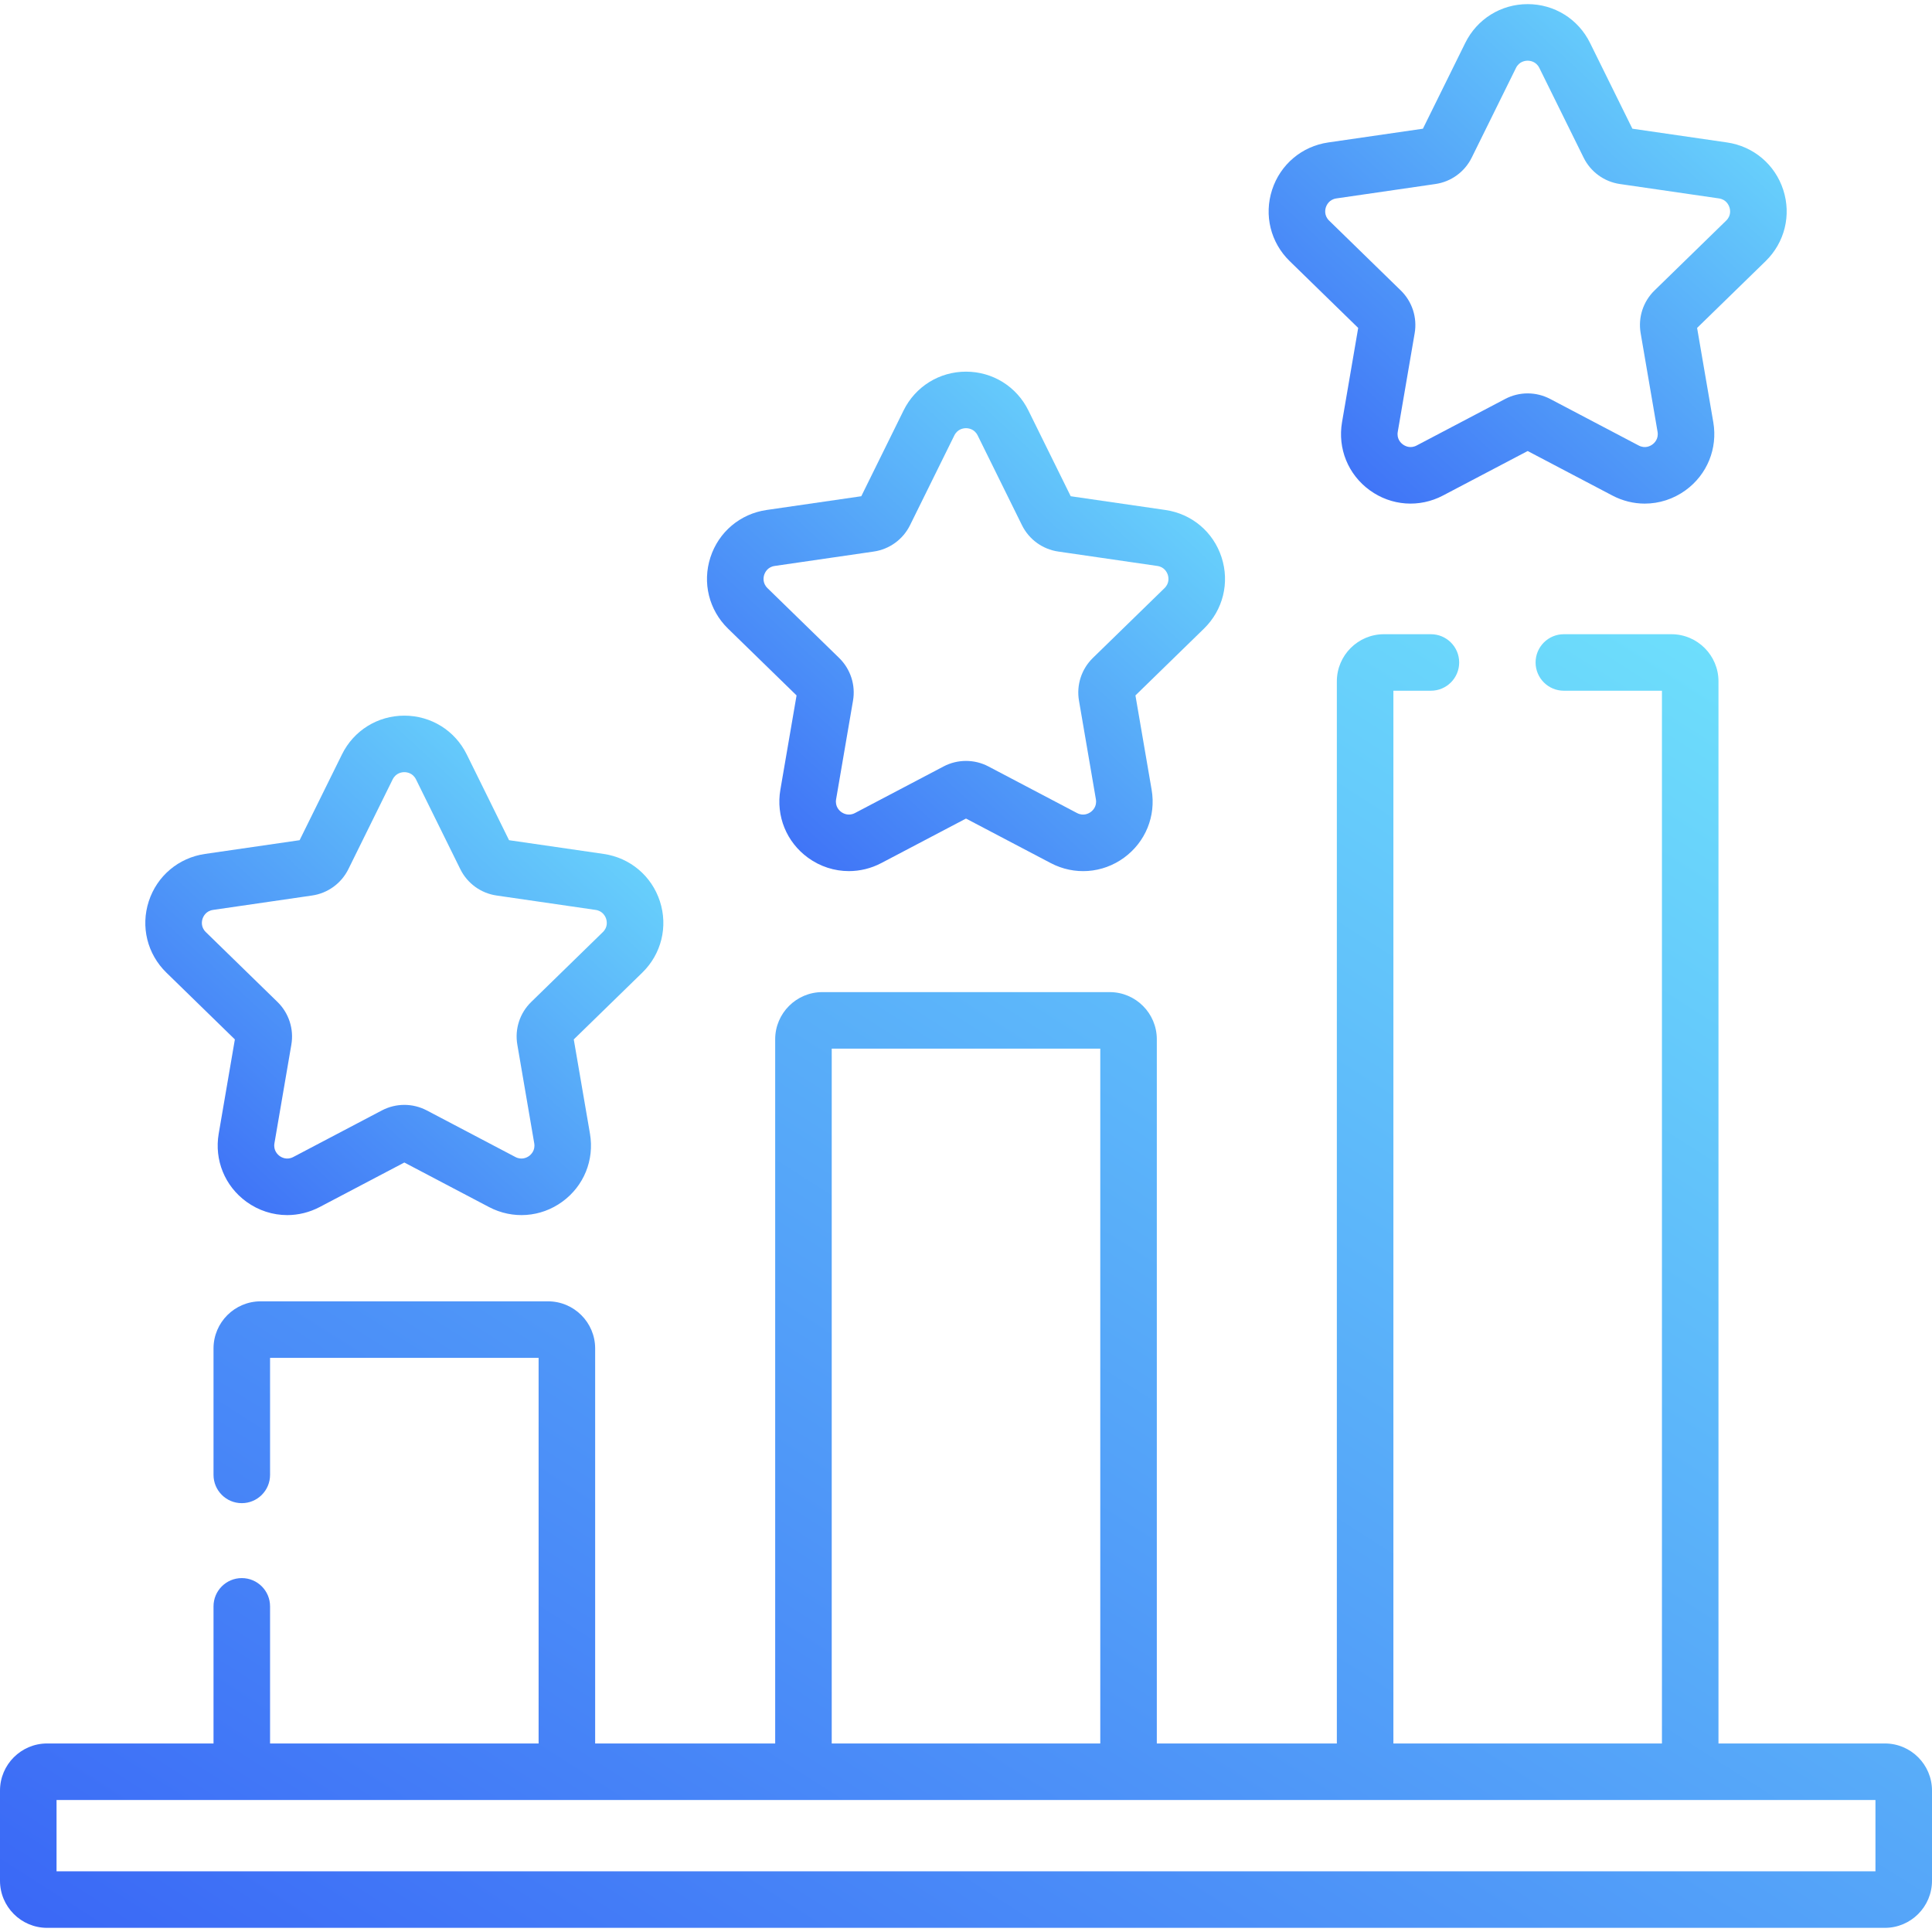 <svg width="60" height="60" viewBox="0 0 60 60" fill="none" xmlns="http://www.w3.org/2000/svg">
<g clip-path="url(#clip0_605_15)">
<path d="M58.537 54.145H53.369V21.159C53.369 20.352 52.712 19.696 51.906 19.696H48.567C48.082 19.696 47.689 20.089 47.689 20.573C47.689 21.058 48.082 21.451 48.567 21.451H51.613V54.145H43.273V21.451H44.438C44.923 21.451 45.316 21.058 45.316 20.573C45.316 20.089 44.923 19.696 44.438 19.696H42.98C42.174 19.696 41.517 20.352 41.517 21.159V54.145H35.926V32.275C35.926 31.468 35.27 30.811 34.463 30.811H25.538C24.731 30.811 24.074 31.468 24.074 32.275V54.145H18.483V41.877C18.483 41.07 17.826 40.414 17.02 40.414H8.094C7.288 40.414 6.631 41.07 6.631 41.877V45.804C6.631 46.289 7.024 46.682 7.509 46.682C7.994 46.682 8.387 46.289 8.387 45.804V42.17H16.727V54.145H8.387V49.887C8.387 49.402 7.994 49.009 7.509 49.009C7.024 49.009 6.631 49.402 6.631 49.887V54.145H1.463C0.656 54.145 0 54.801 0 55.608V58.408C0 59.215 0.656 59.871 1.463 59.871H58.537C59.343 59.871 60 59.215 60 58.408V55.608C60 54.801 59.343 54.145 58.537 54.145ZM25.83 32.567H34.17V54.145H25.83V32.567ZM58.244 58.115H1.756V55.901H7.509H17.605H24.952H35.048H42.395H52.491H58.244V58.115H58.244Z" fill="url(#paint0_linear_605_15)"/>
<path d="M7.294 32.28L6.792 35.208C6.652 36.025 6.982 36.834 7.652 37.321C8.031 37.596 8.474 37.736 8.92 37.736C9.263 37.736 9.608 37.653 9.927 37.486L12.557 36.103L15.187 37.486C15.92 37.871 16.792 37.808 17.462 37.321C18.132 36.834 18.462 36.025 18.322 35.208L17.819 32.28L19.947 30.206C20.54 29.628 20.75 28.779 20.494 27.991C20.238 27.203 19.569 26.64 18.75 26.52L15.809 26.093L14.495 23.429C14.128 22.686 13.385 22.225 12.557 22.225C11.729 22.225 10.986 22.686 10.62 23.429L9.305 26.093L6.364 26.52C5.545 26.64 4.876 27.203 4.62 27.991C4.364 28.779 4.574 29.628 5.167 30.206L7.294 32.28ZM6.29 28.534C6.314 28.462 6.392 28.291 6.617 28.258L9.691 27.811C10.179 27.741 10.601 27.434 10.819 26.992L12.194 24.206C12.295 24.003 12.481 23.98 12.557 23.98C12.633 23.98 12.819 24.003 12.92 24.206L14.295 26.992C14.513 27.434 14.934 27.741 15.422 27.811L18.497 28.258C18.722 28.291 18.8 28.462 18.824 28.534C18.847 28.606 18.884 28.79 18.721 28.948L16.497 31.117C16.143 31.461 15.982 31.957 16.066 32.442L16.591 35.505C16.629 35.728 16.491 35.856 16.43 35.901C16.369 35.945 16.205 36.037 16.004 35.931L13.254 34.485C13.036 34.371 12.796 34.313 12.557 34.313C12.318 34.313 12.078 34.371 11.86 34.485L9.11 35.931C8.909 36.037 8.745 35.945 8.684 35.901C8.623 35.856 8.485 35.728 8.523 35.505L9.048 32.443C9.132 31.957 8.97 31.461 8.618 31.117L6.393 28.948C6.23 28.79 6.267 28.606 6.29 28.534Z" fill="url(#paint1_linear_605_15)"/>
<path d="M24.738 21.597L24.235 24.526C24.095 25.342 24.424 26.152 25.095 26.639C25.474 26.914 25.917 27.053 26.363 27.053C26.706 27.053 27.051 26.971 27.37 26.803L30 25.421L32.63 26.803C33.363 27.189 34.235 27.126 34.905 26.639C35.575 26.152 35.905 25.342 35.765 24.526L35.262 21.597L37.39 19.523C37.983 18.945 38.193 18.096 37.937 17.308C37.681 16.52 37.013 15.957 36.193 15.838L33.252 15.411L31.937 12.746C31.571 12.004 30.828 11.542 30 11.542C29.172 11.542 28.429 12.004 28.062 12.746L26.748 15.411L23.807 15.838C22.988 15.957 22.319 16.52 22.063 17.308C21.807 18.096 22.017 18.945 22.61 19.523L24.738 21.597ZM23.733 17.851C23.757 17.779 23.835 17.608 24.06 17.576L27.135 17.129C27.623 17.058 28.044 16.752 28.262 16.31L29.637 13.524C29.738 13.32 29.924 13.298 30 13.298C30.075 13.298 30.262 13.32 30.363 13.524L31.738 16.31C31.956 16.752 32.377 17.058 32.865 17.129L35.94 17.576C36.165 17.608 36.243 17.779 36.267 17.851C36.29 17.923 36.327 18.107 36.164 18.266L33.939 20.434C33.586 20.779 33.425 21.274 33.509 21.76L34.034 24.822C34.072 25.046 33.934 25.174 33.873 25.218C33.812 25.262 33.648 25.355 33.447 25.249L30.697 23.803C30.479 23.688 30.239 23.631 30 23.631C29.761 23.631 29.521 23.688 29.303 23.803L26.553 25.249C26.352 25.354 26.188 25.262 26.127 25.218C26.066 25.174 25.928 25.046 25.966 24.822L26.491 21.76C26.575 21.274 26.414 20.779 26.061 20.434L23.836 18.266C23.673 18.107 23.71 17.923 23.733 17.851Z" fill="url(#paint2_linear_605_15)"/>
<path d="M42.18 10.184L41.678 13.112C41.538 13.928 41.867 14.738 42.538 15.225C43.208 15.712 44.08 15.775 44.813 15.389L47.443 14.007L50.073 15.389C50.392 15.557 50.737 15.64 51.08 15.64C51.526 15.64 51.969 15.5 52.348 15.225C53.018 14.738 53.348 13.928 53.208 13.112L52.705 10.184L54.833 8.11C55.426 7.531 55.636 6.683 55.38 5.895C55.124 5.107 54.455 4.544 53.635 4.424L50.695 3.997L49.38 1.333C49.014 0.59 48.271 0.128 47.443 0.128C46.614 0.128 45.872 0.59 45.505 1.333L44.19 3.997L41.25 4.424C40.43 4.543 39.762 5.107 39.506 5.895C39.25 6.683 39.459 7.531 40.053 8.11L42.18 10.184ZM41.176 6.438C41.2 6.366 41.278 6.195 41.503 6.162L44.577 5.715C45.065 5.645 45.487 5.338 45.705 4.896L47.08 2.11C47.181 1.907 47.367 1.885 47.443 1.885C47.518 1.885 47.705 1.907 47.806 2.11L49.181 4.896C49.399 5.338 49.821 5.645 50.308 5.715L53.383 6.162C53.608 6.195 53.686 6.366 53.709 6.438C53.733 6.51 53.77 6.694 53.607 6.852L51.382 9.021C51.029 9.365 50.868 9.86 50.952 10.347L51.477 13.409C51.515 13.633 51.377 13.76 51.316 13.804C51.255 13.849 51.091 13.941 50.89 13.835L48.14 12.389C47.921 12.275 47.682 12.217 47.443 12.217C47.203 12.217 46.964 12.275 46.746 12.389L43.996 13.835C43.795 13.941 43.631 13.849 43.57 13.804C43.508 13.76 43.37 13.633 43.409 13.409L43.934 10.347C44.017 9.861 43.856 9.365 43.503 9.021L41.278 6.852C41.116 6.694 41.153 6.509 41.176 6.438Z" fill="url(#paint3_linear_605_15)"/>
</g>
<defs>
<linearGradient id="paint0_linear_605_15" x1="1.67638e-06" y1="59.871" x2="35.597" y2="4.116" gradientUnits="userSpaceOnUse">
<stop stop-color="#3A67F6"/>
<stop offset="1" stop-color="#71E6FC"/>
</linearGradient>
<linearGradient id="paint1_linear_605_15" x1="4.513" y1="37.736" x2="19.61" y2="21.314" gradientUnits="userSpaceOnUse">
<stop stop-color="#3A67F6"/>
<stop offset="1" stop-color="#71E6FC"/>
</linearGradient>
<linearGradient id="paint2_linear_605_15" x1="21.956" y1="27.054" x2="37.053" y2="10.631" gradientUnits="userSpaceOnUse">
<stop stop-color="#3A67F6"/>
<stop offset="1" stop-color="#71E6FC"/>
</linearGradient>
<linearGradient id="paint3_linear_605_15" x1="39.399" y1="15.64" x2="54.496" y2="-0.782" gradientUnits="userSpaceOnUse">
<stop stop-color="#3A67F6"/>
<stop offset="1" stop-color="#71E6FC"/>
</linearGradient>
<clipPath id="clip0_605_15">
<rect width="60" height="60" fill="white"/>
</clipPath>
</defs>
</svg>
